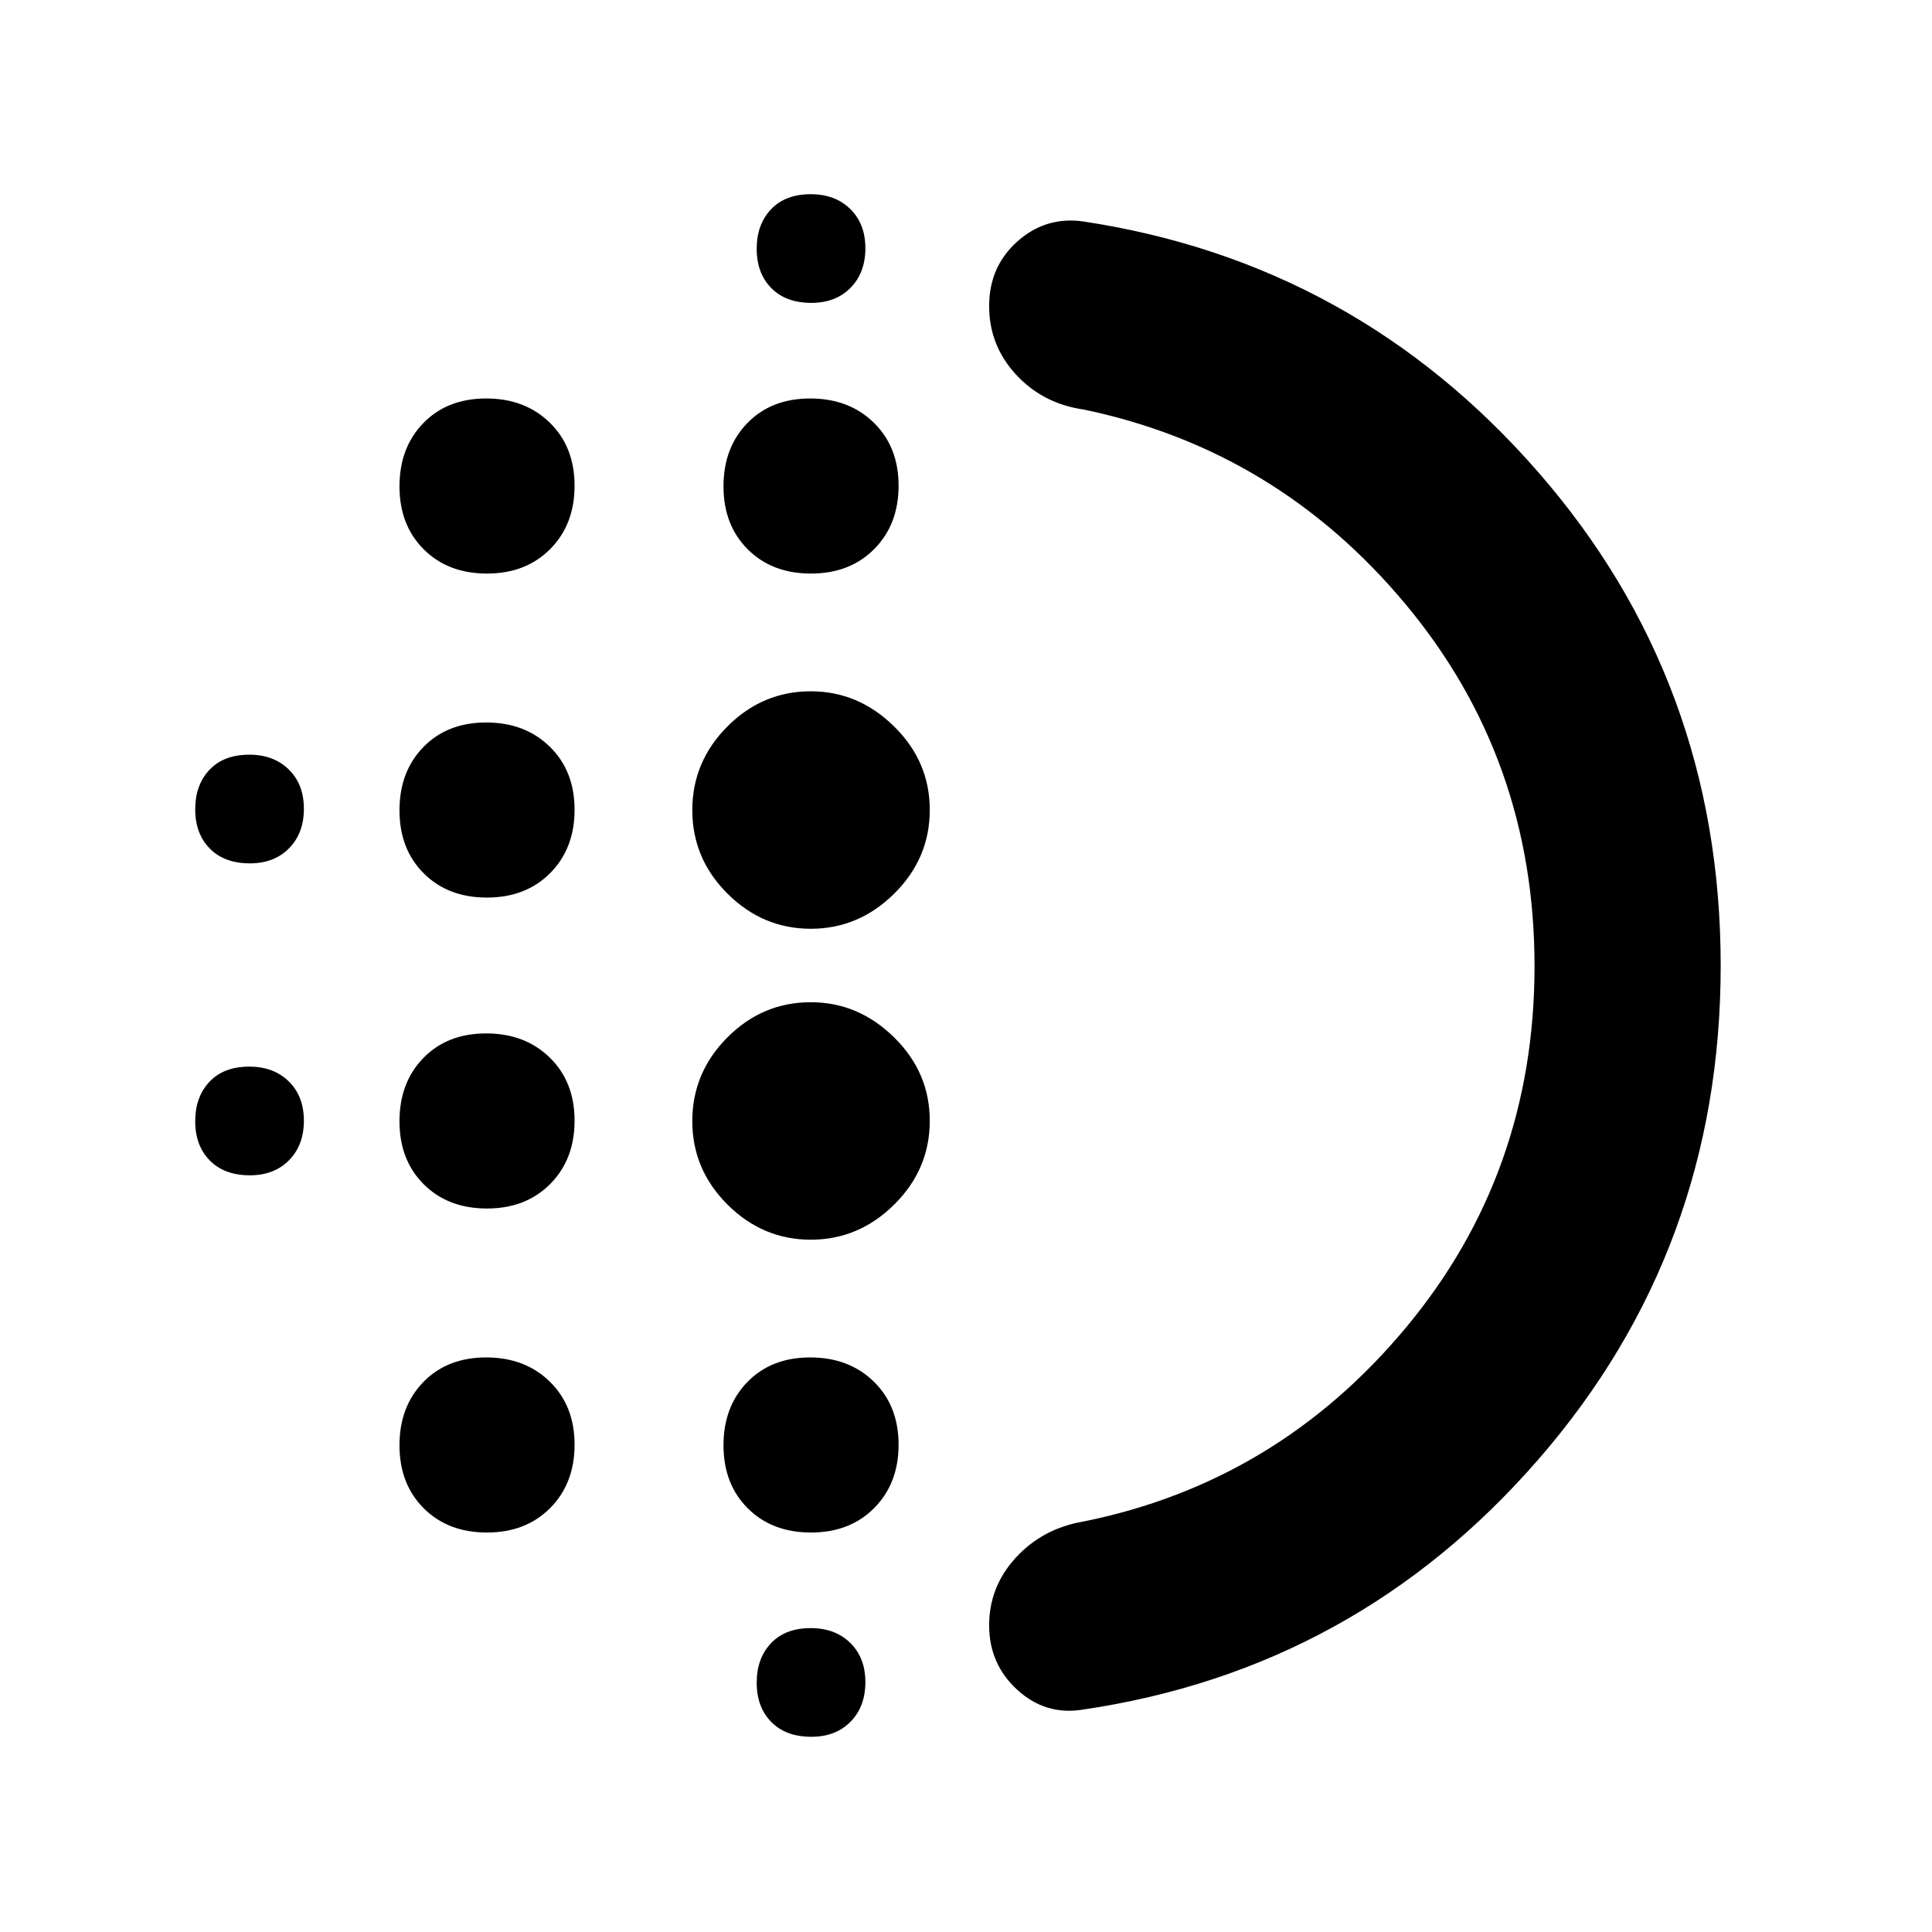 <svg xmlns="http://www.w3.org/2000/svg" height="48" viewBox="0 -960 960 960" width="48"><path d="M241.96-359.5q-19.36 0-31.41-12.04-12.05-12.03-12.05-31.3 0-19.27 11.89-31.47 11.89-12.19 31.2-12.19t31.61 12.04q12.3 12.03 12.3 31.3 0 19.27-12.09 31.47-12.1 12.19-31.45 12.19Zm0 161q-19.36 0-31.41-12.04-12.05-12.03-12.05-31.3 0-19.27 11.89-31.47 11.89-12.19 31.2-12.19t31.61 12.04q12.3 12.03 12.3 31.3 0 19.27-12.09 31.47-12.1 12.19-31.45 12.19Zm0-315.5q-19.36 0-31.41-12.04-12.05-12.03-12.05-31.3 0-19.27 11.89-31.47Q222.28-601 241.59-601t31.61 12.04q12.3 12.03 12.3 31.3 0 19.27-12.09 31.47Q261.31-514 241.96-514Zm-117.82-17q-12.64 0-19.89-7.36-7.25-7.35-7.25-19.5 0-12.14 7.11-19.64 7.1-7.5 19.75-7.5 12.14 0 19.64 7.36 7.5 7.35 7.5 19.5 0 12.14-7.36 19.64-7.35 7.5-19.5 7.5Zm117.82-144q-19.36 0-31.41-12.04-12.05-12.03-12.05-31.3 0-19.27 11.89-31.47Q222.28-762 241.59-762t31.61 12.04q12.3 12.03 12.3 31.3 0 19.27-12.09 31.47Q261.31-675 241.96-675ZM124.14-376q-12.64 0-19.89-7.36-7.25-7.35-7.25-19.5 0-12.14 7.11-19.64 7.1-7.5 19.75-7.5 12.14 0 19.64 7.36 7.5 7.35 7.5 19.5 0 12.14-7.36 19.64-7.35 7.5-19.5 7.5Zm279 279q-12.64 0-19.89-7.36-7.25-7.35-7.25-19.5 0-12.14 7.11-19.64 7.1-7.5 19.75-7.5 12.14 0 19.64 7.36 7.5 7.35 7.5 19.5 0 12.14-7.36 19.64-7.35 7.5-19.5 7.5Zm0-712.5q-12.64 0-19.89-7.36-7.25-7.35-7.25-19.5 0-12.14 7.11-19.64 7.1-7.5 19.75-7.5 12.14 0 19.64 7.36 7.5 7.35 7.5 19.5 0 12.14-7.36 19.64-7.35 7.5-19.5 7.5Zm-.18 134.5q-19.36 0-31.41-12.04-12.05-12.03-12.05-31.3 0-19.27 11.89-31.47Q383.28-762 402.59-762t31.61 12.04q12.3 12.03 12.3 31.3 0 19.27-12.09 31.47Q422.31-675 402.96-675Zm-.09 331q-23.87 0-41.37-17.44-17.5-17.44-17.5-41.5t17.42-41.56q17.43-17.5 41.46-17.5 23.62 0 41.37 17.44Q462-427.12 462-403.06t-17.63 41.56q-17.63 17.5-41.5 17.5Zm0-154.5q-23.87 0-41.37-17.44-17.5-17.44-17.5-41.5T361.42-599q17.43-17.5 41.46-17.5 23.62 0 41.37 17.44Q462-581.62 462-557.56T444.37-516q-17.63 17.5-41.5 17.5Zm.09 300q-19.36 0-31.41-12.04-12.05-12.03-12.05-31.3 0-19.27 11.89-31.47 11.89-12.19 31.2-12.19t31.61 12.04q12.3 12.03 12.3 31.3 0 19.27-12.09 31.47-12.1 12.19-31.45 12.19ZM762.5-479.93q0-102.94-64-179.75-64-76.82-160-96.82-20.32-2.92-33.66-17.38-13.34-14.47-13.34-34.04 0-19.58 14-32.08t32.5-10q135.44 20.39 226.22 124.47Q855-621.46 855-480.2q0 141.26-90.71 245.52Q673.58-130.43 538-110.5q-18.44 3-32.47-9.8-14.03-12.8-14.03-32.07t13.34-33.74q13.34-14.47 33.66-17.89 96-19.42 160-96.2t64-179.73Zm-271-.07Z"/></svg>